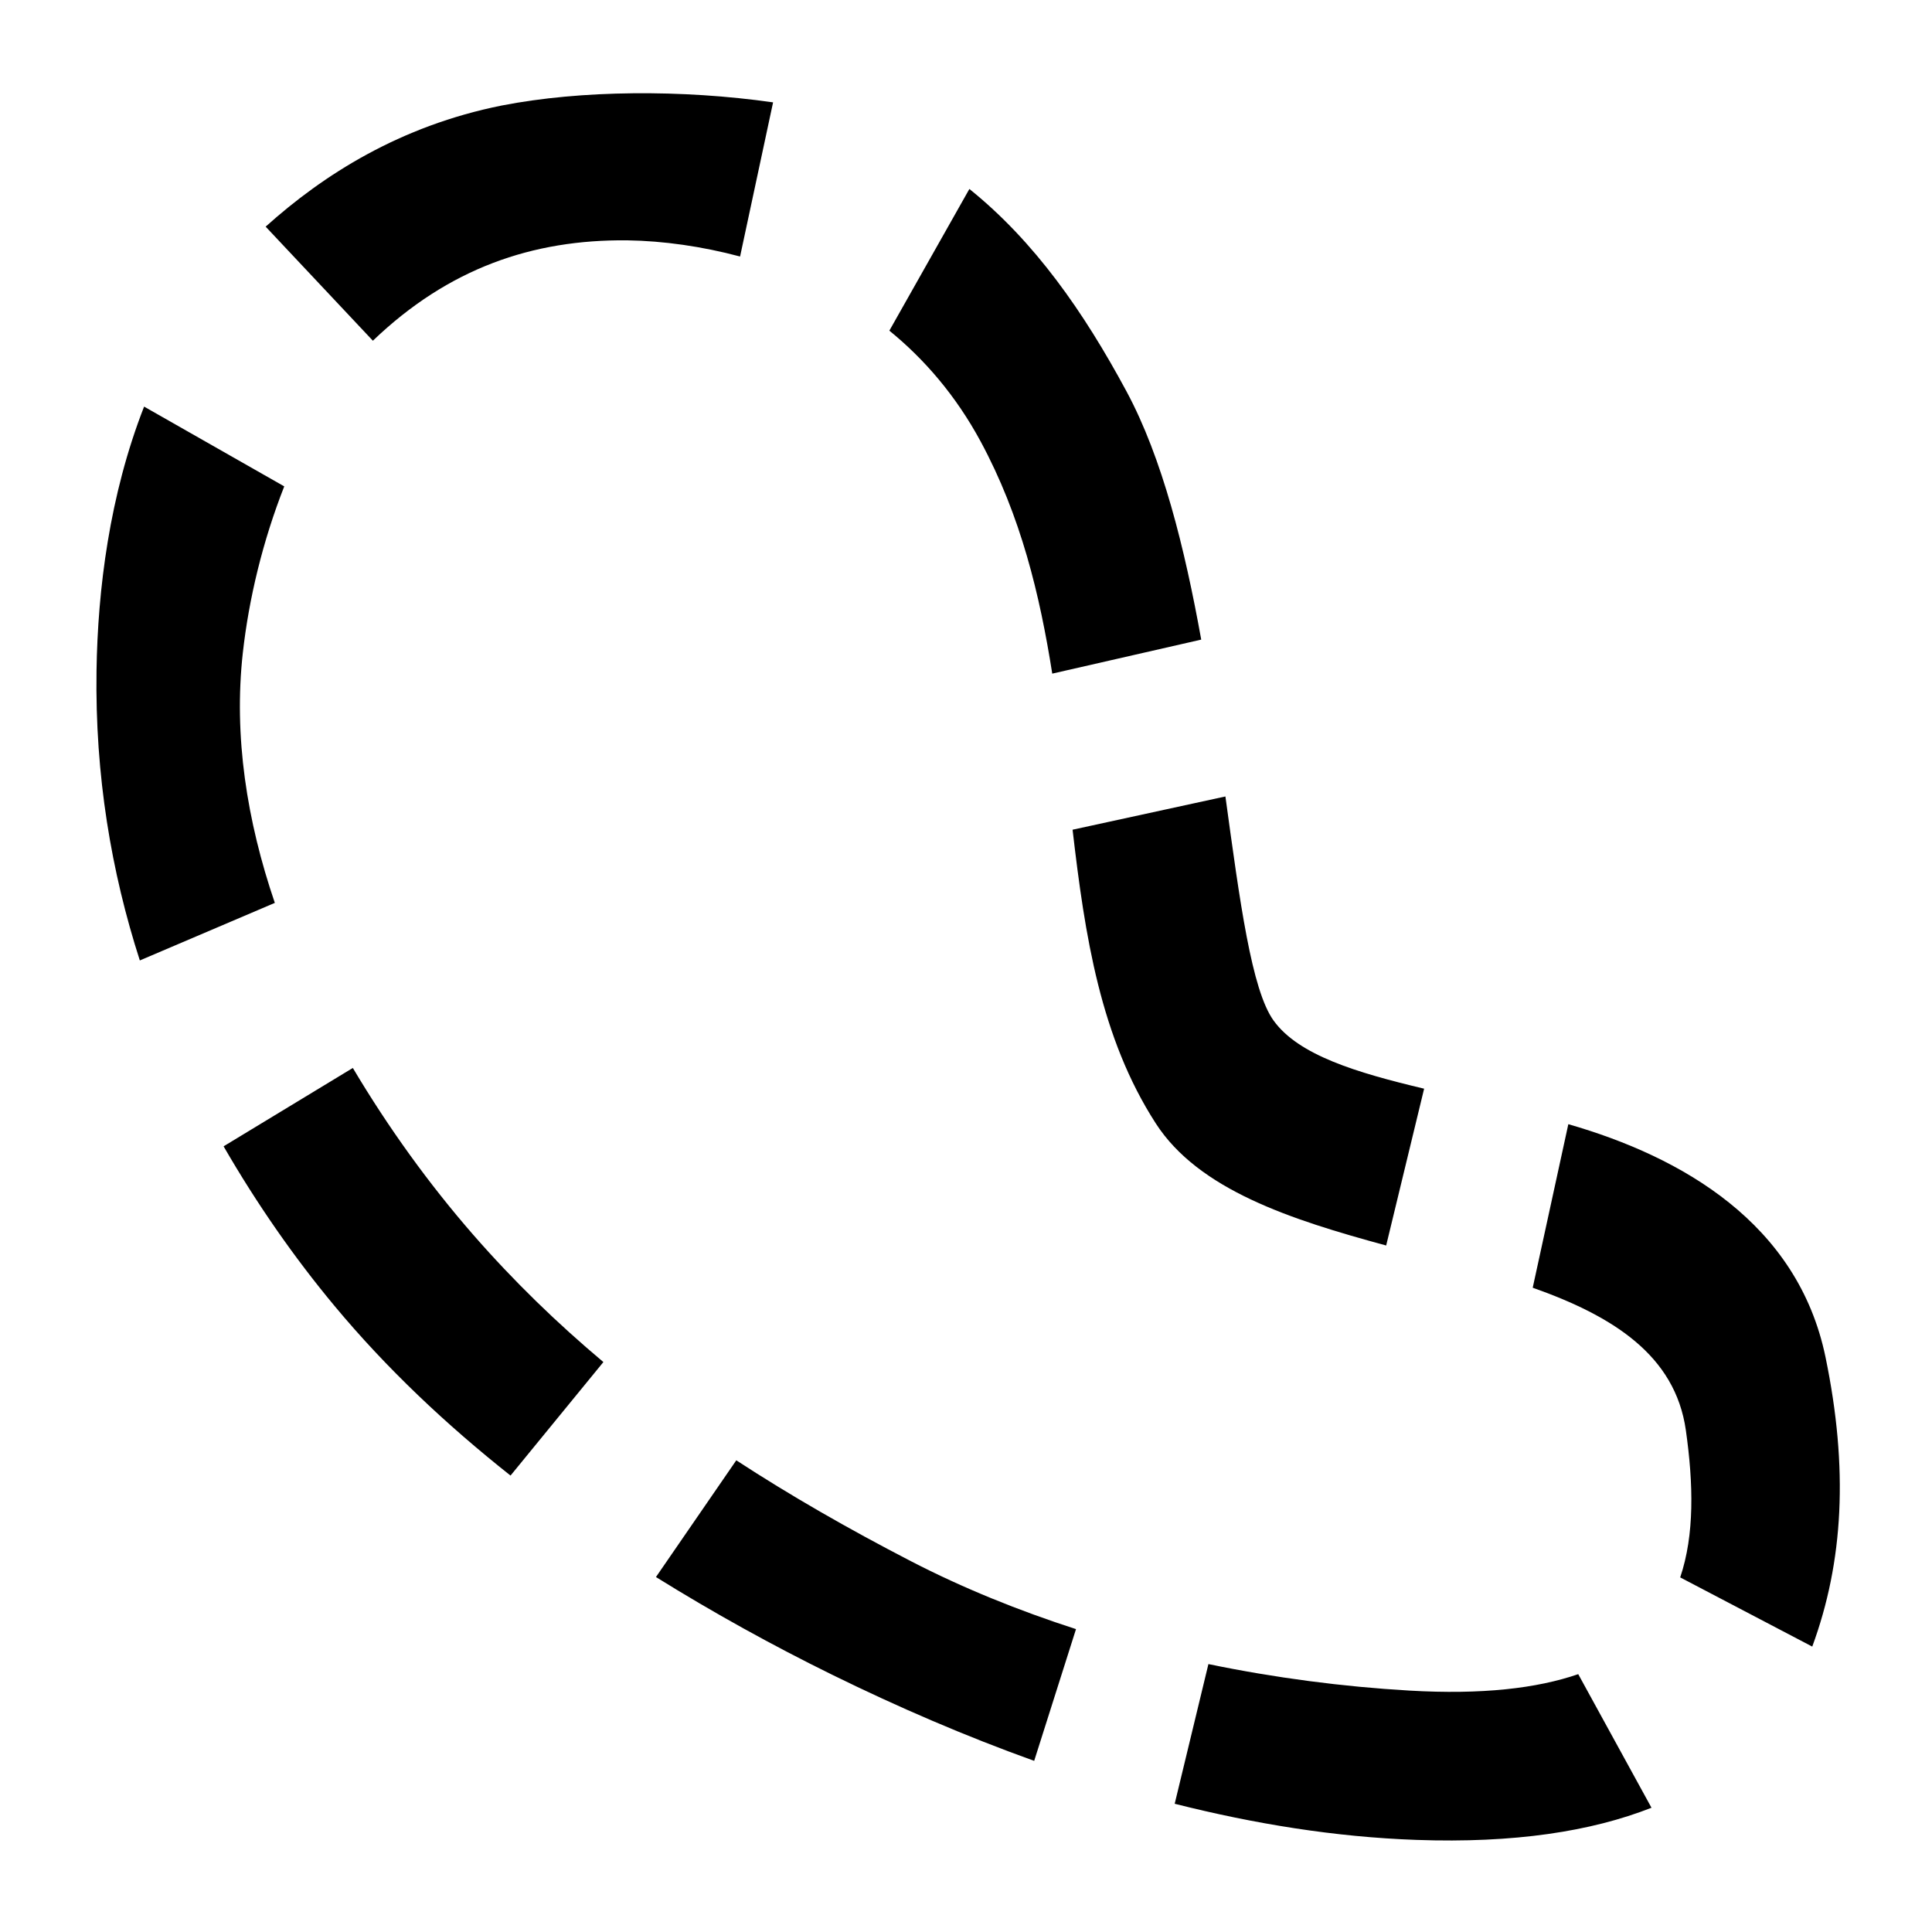 <?xml version="1.0" encoding="UTF-8" standalone="no"?>
<!-- Created with Inkscape (http://www.inkscape.org/) -->

<svg
   xmlns:dc="http://purl.org/dc/elements/1.1/"
   xmlns:cc="http://creativecommons.org/ns#"
   xmlns:rdf="http://www.w3.org/1999/02/22-rdf-syntax-ns#"
   xmlns:svg="http://www.w3.org/2000/svg"
   xmlns="http://www.w3.org/2000/svg"
   xmlns:sodipodi="http://sodipodi.sourceforge.net/DTD/sodipodi-0.dtd"
   xmlns:inkscape="http://www.inkscape.org/namespaces/inkscape"
   width="48px"
   height="48px"
   id="svg4337"
   version="1.1"
   inkscape:version="0.91 r13725"
   sodipodi:docname="selection_custom_shape_icon.svg">
  <defs
     id="defs4339" />
  <sodipodi:namedview
     id="base"
     pagecolor="#ffffff"
     bordercolor="#666666"
     borderopacity="1.0"
     inkscape:pageopacity="0.0"
     inkscape:pageshadow="2"
     inkscape:zoom="11.313708"
     inkscape:cx="27.072885"
     inkscape:cy="24.588643"
     inkscape:current-layer="layer1"
     showgrid="true"
     inkscape:grid-bbox="true"
     inkscape:document-units="px"
     inkscape:window-width="1600"
     inkscape:window-height="835"
     inkscape:window-x="0"
     inkscape:window-y="0"
     inkscape:window-maximized="1" />
  <g
     id="layer1"
     inkscape:label="Layer 1"
     inkscape:groupmode="layer">
    <path
       style="fill:#000000;fill-opacity:1;fill-rule:evenodd;stroke:none;stroke-width:4;stroke-linecap:butt;stroke-linejoin:miter;stroke-miterlimit:4;stroke-dasharray:none;stroke-opacity:1"
       d="M 12.463,2.622 C 9.94,3.128 8.039,4.338 6.6,5.631 L 9.264,8.465 C 11.141,6.665 13.232,5.947 15.584,5.971 c 0.9,0.014 1.853,0.149 2.803,0.402 L 19.207,2.543 C 16.947,2.221 14.435,2.237 12.463,2.622 Z m 11.621,2.073 -1.988,3.52 c 0.874,0.712 1.653,1.616 2.266,2.75 1.003,1.857 1.472,3.814 1.781,5.771 L 29.844,15.891 C 29.435,13.621 28.881,11.381 27.984,9.717 26.923,7.747 25.704,5.998 24.084,4.695 Z M 3.58,10.102 c -0.862,2.205 -1.152,4.551 -1.182,6.559 -0.039,2.611 0.369,5.008 1.076,7.201 L 6.828,22.432 C 6.134,20.397 5.802,18.291 6.033,16.219 6.183,14.872 6.528,13.442 7.062,12.084 Z m 26.865,9.686 -3.797,0.826 c 0.306,2.644 0.694,5.168 2.066,7.295 1.065,1.651 3.35,2.391 5.725,3.035 l 0.943,-3.896 C 33.701,26.649 32.265,26.217 31.643,25.357 31.094,24.599 30.803,22.394 30.445,19.787 Z M 8.766,26.533 5.555,28.48 c 0.829,1.435 1.757,2.765 2.754,3.963 1.293,1.554 2.775,2.951 4.375,4.217 l 2.307,-2.82 C 13.844,32.876 12.769,31.837 11.756,30.676 10.665,29.425 9.649,28.019 8.766,26.533 Z m 30.199,1.396 -0.885,4.064 c 1.981,0.7 3.54,1.672 3.805,3.543 0.188,1.33 0.217,2.596 -0.141,3.654 l 3.281,1.719 C 45.801,38.8 45.927,36.484 45.354,33.716 44.665,30.389 41.786,28.742 38.965,27.93 Z m -20.672,8.352 -1.996,2.9 c 1.427,0.887 2.897,1.7 4.387,2.432 1.616,0.794 3.294,1.519 5.01,2.135 l 1.039,-3.273 C 25.314,40.016 23.932,39.46 22.627,38.785 21.067,37.978 19.633,37.155 18.293,36.281 Z m 11.73,5.062 -0.838,3.471 c 1.976,0.499 3.985,0.827 6.004,0.898 2.43,0.086 4.346,-0.21 5.842,-0.799 L 39.211,41.594 c -1.027,0.353 -2.387,0.513 -4.197,0.408 -1.651,-0.096 -3.33,-0.315 -4.99,-0.658 z"
       id="path4208"
       inkscape:connector-curvature="0"
       sodipodi:nodetypes="cccccccccsccsccsccsccccsccscccsccscccsccscccsccscccsccsc" />
    <path
       style="fill:none;fill-rule:evenodd;stroke:none;stroke-width:4;stroke-linecap:butt;stroke-linejoin:miter;stroke-miterlimit:4;stroke-dasharray:none;stroke-opacity:1"
       d="M 30.14,26.594 C 28.296,24.497 29.017,14.527 26.217,10.17 22.662,4.638 17.245,3.109 12.728,4.336 6.667,5.982 4.315,11.059 4.166,17.241 c -0.125,5.188 2.786,10.624 5.999,14.496 3.363,4.052 7.361,6.546 11.579,8.562 4.218,2.017 8.741,3.234 13.17,3.458 7.959,0.403 10.576,-5.38 8.651,-9.634 -2.818,-6.226 -9.337,-2.883 -13.424,-7.529 z"
       id="path4201"
       inkscape:connector-curvature="0"
       sodipodi:nodetypes="sssssssss" />
  </g>
</svg>
